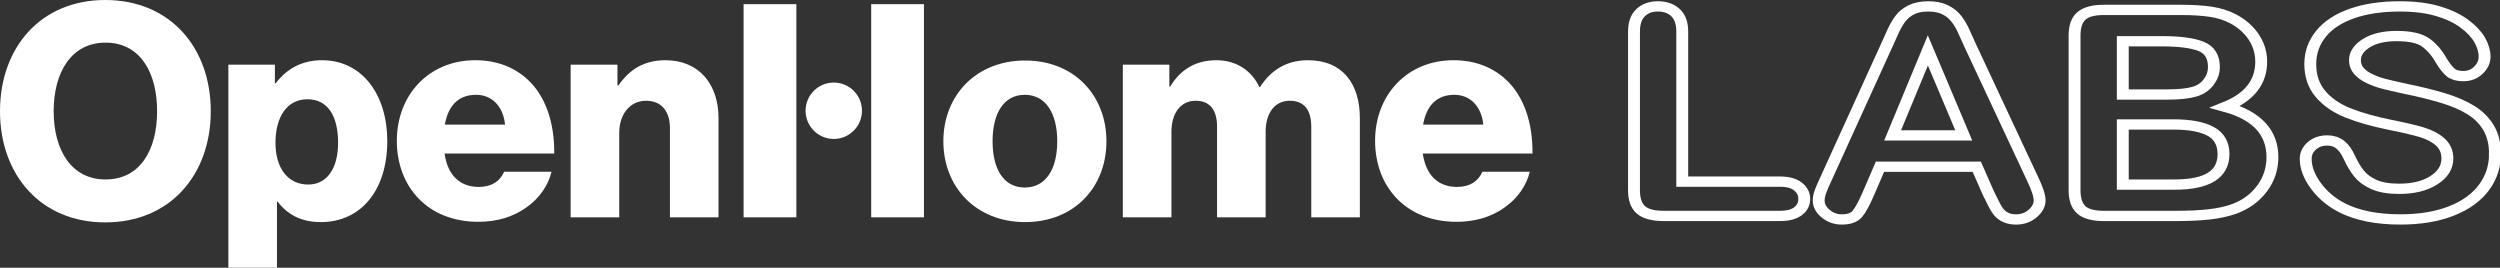 <?xml version="1.0" encoding="UTF-8" standalone="no"?>
<svg
   xmlns:sketch="http://www.bohemiancoding.com/sketch/ns"
   xmlns:dc="http://purl.org/dc/elements/1.1/"
   xmlns:cc="http://creativecommons.org/ns#"
   xmlns:rdf="http://www.w3.org/1999/02/22-rdf-syntax-ns#"
   xmlns:svg="http://www.w3.org/2000/svg"
   xmlns="http://www.w3.org/2000/svg"
   xmlns:sodipodi="http://sodipodi.sourceforge.net/DTD/sodipodi-0.dtd"
   xmlns:inkscape="http://www.inkscape.org/namespaces/inkscape"
   width="226.148"
   height="24.217"
   viewBox="0 0 226.148 24.217"
   version="1.1"
   id="svg2"
   inkscape:version="0.48.5 r10040"
   sodipodi:docname="logo-white.svg">
  <rect x="0" y="0" width="226.148" height="24.217" fill="#333333" stroke="none"/>
  <sodipodi:namedview
     pagecolor="#ffffff"
     bordercolor="#666666"
     borderopacity="1"
     objecttolerance="10"
     gridtolerance="10"
     guidetolerance="10"
     inkscape:pageopacity="0"
     inkscape:pageshadow="2"
     inkscape:window-width="1149"
     inkscape:window-height="846"
     id="namedview24"
     showgrid="false"
     inkscape:zoom="2.0428571"
     inkscape:cx="56.156961"
     inkscape:cy="12.197673"
     inkscape:window-x="0"
     inkscape:window-y="0"
     inkscape:window-maximized="0"
     inkscape:current-layer="g3815"
     fit-margin-top="0"
     fit-margin-left="0"
     fit-margin-right="0"
     fit-margin-bottom="0" />
  <!-- Generator: Sketch 3.3.2 (12043) - http://www.bohemiancoding.com/sketch -->
  <title
     id="title4">logo</title>
  <desc
     id="desc6">Created with Sketch.</desc>
  <defs
     id="defs8" />
  <g
     id="Page-1"
     sketch:type="MSPage"
     style="fill:none;stroke:none"
     transform="translate(-0.485,-0.481)">
    <g
       style="fill:#000000"
       transform="translate(-80,0)"
       sketch:type="MSLayerGroup"
       id="Group">
      <g
         id="g3815">
        <g
           style="fill:#ffffff;fill-opacity:1;stroke:none"
           id="logo"
           transform="translate(80,0.3)"
           sketch:type="MSShapeGroup">
          <path
             style="fill:#ffffff;fill-opacity:1;stroke:none"
             d="m 0.485,10.239 c 0,-5.77 3.695,-10.058 9.519,-10.058 5.852,0 9.547,4.288 9.547,10.058 0,5.772 -3.695,10.06 -9.547,10.06 -5.825,0 -9.519,-4.288 -9.519,-10.06 l 0,0 z m 14.212,0 c 0,-3.505 -1.537,-6.202 -4.665,-6.202 -3.102,0 -4.693,2.697 -4.693,6.202 0,3.507 1.591,6.176 4.693,6.176 3.128,0 4.665,-2.67 4.665,-6.176 l 0,0 z"
             id="Fill-1"
             inkscape:connector-curvature="0" />
          <path
             style="fill:#ffffff;fill-opacity:1;stroke:none"
             d="m 21.144,6.033 4.207,0 0,1.672 0.081,0 c 0.944,-1.241 2.293,-2.076 4.18,-2.076 3.668,0 5.906,3.155 5.906,7.308 0,4.477 -2.4,7.335 -6.014,7.335 -1.78,0 -3.047,-0.701 -3.91,-1.86 l -0.054,0 0,5.986 -4.396,0 0,-18.365 0,0 z m 9.924,7.066 c 0,-2.373 -0.89,-3.938 -2.778,-3.938 -1.914,0 -2.886,1.699 -2.886,3.938 0,2.238 1.079,3.775 2.967,3.775 1.672,0 2.697,-1.43 2.697,-3.775 l 0,0 z"
             id="Fill-2"
             inkscape:connector-curvature="0" />
          <path
             style="fill:#ffffff;fill-opacity:1;stroke:none"
             d="m 36.383,12.91 c 0,-4.126 2.886,-7.281 7.092,-7.281 1.968,0 3.533,0.647 4.719,1.726 1.645,1.51 2.454,3.909 2.427,6.714 l -9.924,0 c 0.27,1.861 1.294,3.021 3.101,3.021 1.159,0 1.914,-0.512 2.293,-1.376 l 4.287,0 c -0.297,1.24 -1.106,2.427 -2.32,3.263 -1.159,0.81 -2.561,1.267 -4.314,1.267 -4.558,0 -7.362,-3.155 -7.362,-7.335 l 0,0 z m 9.789,-1.456 C 46.01,9.808 44.986,8.757 43.556,8.757 c -1.672,0 -2.535,1.051 -2.832,2.697 l 5.448,0 0,0 z"
             id="Fill-3"
             inkscape:connector-curvature="0" />
          <path
             style="fill:#ffffff;fill-opacity:1;stroke:none"
             d="m 52.106,6.033 4.234,0 0,1.888 0.081,0 c 1.025,-1.484 2.346,-2.292 4.261,-2.292 3.02,0 4.8,2.157 4.8,5.231 l 0,8.98 -4.396,0 0,-8.09 c 0,-1.456 -0.728,-2.454 -2.158,-2.454 -1.456,0 -2.427,1.213 -2.427,2.913 l 0,7.631 -4.396,0 0,-13.808"
             id="Fill-4"
             inkscape:connector-curvature="0" />
          <path
             style="fill:#ffffff;fill-opacity:1;stroke:none"
             d="m 85.821,12.963 c 0,-4.153 2.966,-7.308 7.389,-7.308 4.449,0 7.362,3.155 7.362,7.308 0,4.153 -2.913,7.308 -7.362,7.308 -4.423,0 -7.389,-3.155 -7.389,-7.308 l 0,0 z m 10.302,0 c 0,-2.507 -1.025,-4.207 -2.939,-4.207 -1.915,0 -2.912,1.699 -2.912,4.207 0,2.509 0.997,4.18 2.912,4.18 1.914,0 2.939,-1.671 2.939,-4.18 l 0,0 z"
             id="Fill-5"
             inkscape:connector-curvature="0" />
          <path
             style="fill:#ffffff;fill-opacity:1;stroke:none"
             d="m 102.057,6.033 4.207,0 0,1.969 0.081,0 c 0.863,-1.429 2.185,-2.373 4.18,-2.373 1.807,0 3.182,0.944 3.883,2.427 l 0.054,0 c 1.078,-1.672 2.562,-2.427 4.342,-2.427 3.128,0 4.693,2.13 4.693,5.231 l 0,8.98 -4.396,0 0,-8.199 c 0,-1.483 -0.621,-2.346 -1.942,-2.346 -1.402,0 -2.184,1.16 -2.184,2.805 l 0,7.74 -4.396,0 0,-8.199 c 0,-1.483 -0.62,-2.346 -1.942,-2.346 -1.376,0 -2.184,1.16 -2.184,2.805 l 0,7.74 -4.396,0 0,-13.808"
             id="Fill-6"
             inkscape:connector-curvature="0" />
          <path
             style="fill:#ffffff;fill-opacity:1;stroke:none"
             d="m 124.875,12.91 c 0,-4.126 2.885,-7.281 7.092,-7.281 1.969,0 3.533,0.647 4.719,1.726 1.645,1.51 2.454,3.909 2.427,6.714 l -9.924,0 c 0.27,1.861 1.295,3.021 3.102,3.021 1.159,0 1.914,-0.512 2.292,-1.376 l 4.288,0 c -0.297,1.24 -1.106,2.427 -2.32,3.263 -1.159,0.81 -2.562,1.267 -4.315,1.267 -4.557,0 -7.362,-3.155 -7.362,-7.335 l 0,0 z m 9.789,-1.456 c -0.161,-1.645 -1.186,-2.697 -2.616,-2.697 -1.672,0 -2.534,1.051 -2.831,2.697 l 5.447,0 0,0 z"
             id="Fill-7"
             inkscape:connector-curvature="0" />
          <path
             style="fill:#ffffff;fill-opacity:1;stroke:none"
             d="m 79.292,0.558 4.773,0 0,19.282 -4.773,0 0,-19.282 z"
             id="Fill-8"
             inkscape:connector-curvature="0" />
          <path
             style="fill:#ffffff;fill-opacity:1;stroke:none"
             d="m 67.75,0.558 4.773,0 0,19.282 -4.773,0 0,-19.282 z"
             id="Fill-9"
             inkscape:connector-curvature="0" />
          <path
             style="fill:#ffffff;fill-opacity:1;stroke:none"
             d="m 78.459,10.199 c 0,1.408 -1.142,2.551 -2.551,2.551 -1.408,0 -2.551,-1.143 -2.551,-2.551 0,-1.409 1.143,-2.55 2.551,-2.55 1.41,0 2.551,1.142 2.551,2.55"
             id="Fill-10"
             inkscape:connector-curvature="0" />
        </g>
        <g
           id="text3793"
           style="font-size:34.994px;font-style:normal;font-weight:normal;line-height:125%;letter-spacing:0px;word-spacing:0px;fill:none;stroke:#ffffff;stroke-opacity:1;font-family:Sans"
           transform="scale(1.075,0.93)">
          <path
             id="path3807"
             style="font-size:27.995px;font-variant:normal;font-stretch:normal;fill:none;stroke:#ffffff;stroke-opacity:1;font-family:Arial Rounded MT Bold;-inkscape-font-specification:Arial Rounded MT Bold"
             d="m 216.428,3.599 0,14.585 8.229,0 c 0.656,4e-6 1.16,0.159 1.51,0.478 0.351,0.319 0.526,0.72 0.526,1.203 -2e-5,0.492 -0.173,0.891 -0.519,1.196 -0.346,0.305 -0.852,0.458 -1.517,0.458 l -9.801,0 c -0.884,0 -1.52,-0.196 -1.907,-0.588 -0.387,-0.392 -0.581,-1.025 -0.581,-1.9 l 0,-15.433 c 0,-0.82 0.185,-1.435 0.554,-1.845 0.369,-0.41 0.854,-0.615 1.456,-0.615 0.611,2.04e-5 1.105,0.203 1.483,0.608 0.378,0.406 0.567,1.023 0.567,1.852 z"
             inkscape:connector-curvature="0" />
          <path
             id="path3809"
             style="font-size:27.995px;font-variant:normal;font-stretch:normal;fill:none;stroke:#ffffff;stroke-opacity:1;font-family:Arial Rounded MT Bold;-inkscape-font-specification:Arial Rounded MT Bold"
             d="m 242.168,19.251 -0.957,-2.515 -8.147,0 -0.957,2.57 c -0.374,1.002 -0.693,1.679 -0.957,2.03 -0.264,0.351 -0.697,0.526 -1.299,0.526 -0.51,-10e-7 -0.961,-0.187 -1.353,-0.56 -0.392,-0.374 -0.588,-0.797 -0.588,-1.271 0,-0.273 0.046,-0.556 0.137,-0.848 0.091,-0.292 0.241,-0.697 0.451,-1.217 l 5.126,-13.013 c 0.146,-0.374 0.321,-0.822 0.526,-1.346 0.205,-0.524 0.424,-0.959 0.656,-1.305 0.232,-0.346 0.538,-0.626 0.916,-0.841 0.378,-0.214 0.845,-0.321 1.401,-0.321 0.565,2.04e-5 1.037,0.107 1.415,0.321 0.378,0.214 0.683,0.49 0.916,0.827 0.232,0.337 0.428,0.699 0.588,1.087 0.159,0.387 0.362,0.904 0.608,1.551 l 5.235,12.931 c 0.41,0.984 0.615,1.7 0.615,2.146 -2e-5,0.465 -0.194,0.891 -0.581,1.278 -0.387,0.387 -0.854,0.581 -1.401,0.581 -0.319,-10e-7 -0.592,-0.057 -0.82,-0.171 -0.228,-0.114 -0.419,-0.269 -0.574,-0.465 -0.155,-0.196 -0.321,-0.497 -0.499,-0.902 -0.178,-0.406 -0.33,-0.763 -0.458,-1.073 z m -8.038,-5.563 5.987,0 -3.021,-8.27 z"
             inkscape:connector-curvature="0" />
          <path
             id="path3811"
             style="font-size:27.995px;font-variant:normal;font-stretch:normal;fill:none;stroke:#ffffff;stroke-opacity:1;font-family:Arial Rounded MT Bold;-inkscape-font-specification:Arial Rounded MT Bold"
             d="m 258.024,21.52 -6.124,0 c -0.884,0 -1.515,-0.198 -1.893,-0.595 -0.378,-0.396 -0.567,-1.027 -0.567,-1.893 l 0,-15.064 c 0,-0.884 0.194,-1.52 0.581,-1.907 0.387,-0.387 1.014,-0.581 1.88,-0.581 l 6.493,0 c 0.957,2e-5 1.786,0.059 2.488,0.178 0.702,0.118 1.33,0.346 1.886,0.683 0.474,0.283 0.893,0.64 1.258,1.073 0.364,0.433 0.642,0.911 0.834,1.435 0.191,0.524 0.287,1.078 0.287,1.661 -2e-5,2.005 -1.002,3.472 -3.007,4.402 2.634,0.838 3.95,2.47 3.95,4.894 -2e-5,1.121 -0.287,2.13 -0.861,3.028 -0.574,0.898 -1.349,1.561 -2.324,1.989 -0.611,0.255 -1.312,0.435 -2.105,0.54 -0.793,0.105 -1.718,0.157 -2.775,0.157 z m -0.301,-8.899 -4.224,0 0,5.85 4.361,0 c 2.743,3e-6 4.114,-0.989 4.114,-2.966 -10e-6,-1.012 -0.355,-1.745 -1.066,-2.201 -0.711,-0.456 -1.772,-0.683 -3.185,-0.683 z m -4.224,-8.092 0,5.181 3.718,0 c 1.012,1.18e-5 1.793,-0.096 2.344,-0.287 0.551,-0.191 0.973,-0.556 1.264,-1.094 0.228,-0.383 0.342,-0.811 0.342,-1.285 -10e-6,-1.012 -0.36,-1.684 -1.08,-2.016 -0.72,-0.333 -1.818,-0.499 -3.294,-0.499 z"
             inkscape:connector-curvature="0" />
          <path
             id="path3813"
             style="font-size:27.995px;font-variant:normal;font-stretch:normal;fill:none;stroke:#ffffff;stroke-opacity:1;font-family:Arial Rounded MT Bold;-inkscape-font-specification:Arial Rounded MT Bold"
             d="m 284.816,15.505 c -2e-5,1.212 -0.312,2.301 -0.936,3.267 -0.624,0.966 -1.538,1.722 -2.741,2.269 -1.203,0.547 -2.629,0.82 -4.279,0.82 -1.978,-10e-7 -3.609,-0.374 -4.894,-1.121 -0.911,-0.538 -1.652,-1.255 -2.221,-2.153 -0.57,-0.898 -0.854,-1.77 -0.854,-2.618 0,-0.492 0.171,-0.914 0.513,-1.264 0.342,-0.351 0.777,-0.526 1.305,-0.526 0.428,7e-6 0.791,0.137 1.087,0.41 0.296,0.273 0.549,0.679 0.759,1.217 0.255,0.638 0.531,1.171 0.827,1.599 0.296,0.428 0.713,0.781 1.251,1.059 0.538,0.278 1.244,0.417 2.119,0.417 1.203,2e-6 2.18,-0.28 2.932,-0.841 0.752,-0.56 1.128,-1.26 1.128,-2.098 -2e-5,-0.665 -0.203,-1.205 -0.608,-1.62 -0.406,-0.415 -0.93,-0.731 -1.572,-0.95 -0.642,-0.219 -1.501,-0.451 -2.577,-0.697 -1.44,-0.337 -2.645,-0.731 -3.616,-1.182 -0.971,-0.451 -1.741,-1.066 -2.31,-1.845 -0.57,-0.779 -0.854,-1.747 -0.854,-2.905 0,-1.103 0.301,-2.082 0.902,-2.939 0.601,-0.857 1.472,-1.515 2.611,-1.975 1.139,-0.46 2.479,-0.69 4.019,-0.69 1.23,2.04e-5 2.294,0.153 3.192,0.458 0.898,0.305 1.643,0.711 2.235,1.217 0.592,0.506 1.025,1.037 1.299,1.592 0.273,0.556 0.41,1.098 0.41,1.627 -2e-5,0.483 -0.171,0.918 -0.513,1.305 -0.342,0.387 -0.768,0.581 -1.278,0.581 -0.465,1.36e-5 -0.818,-0.116 -1.059,-0.349 -0.242,-0.232 -0.503,-0.613 -0.786,-1.141 -0.365,-0.756 -0.802,-1.346 -1.312,-1.77 -0.51,-0.424 -1.331,-0.636 -2.46,-0.636 -1.048,1.75e-5 -1.893,0.23 -2.536,0.69 -0.642,0.46 -0.964,1.014 -0.964,1.661 -1e-5,0.401 0.109,0.747 0.328,1.039 0.219,0.292 0.519,0.542 0.902,0.752 0.383,0.21 0.77,0.374 1.162,0.492 0.392,0.118 1.039,0.292 1.941,0.519 1.13,0.264 2.153,0.556 3.069,0.875 0.916,0.319 1.695,0.706 2.337,1.162 0.642,0.456 1.144,1.032 1.504,1.729 0.36,0.697 0.54,1.551 0.54,2.563 z"
             inkscape:connector-curvature="0" />
        </g>
      </g>
    </g>
  </g>
</svg>
